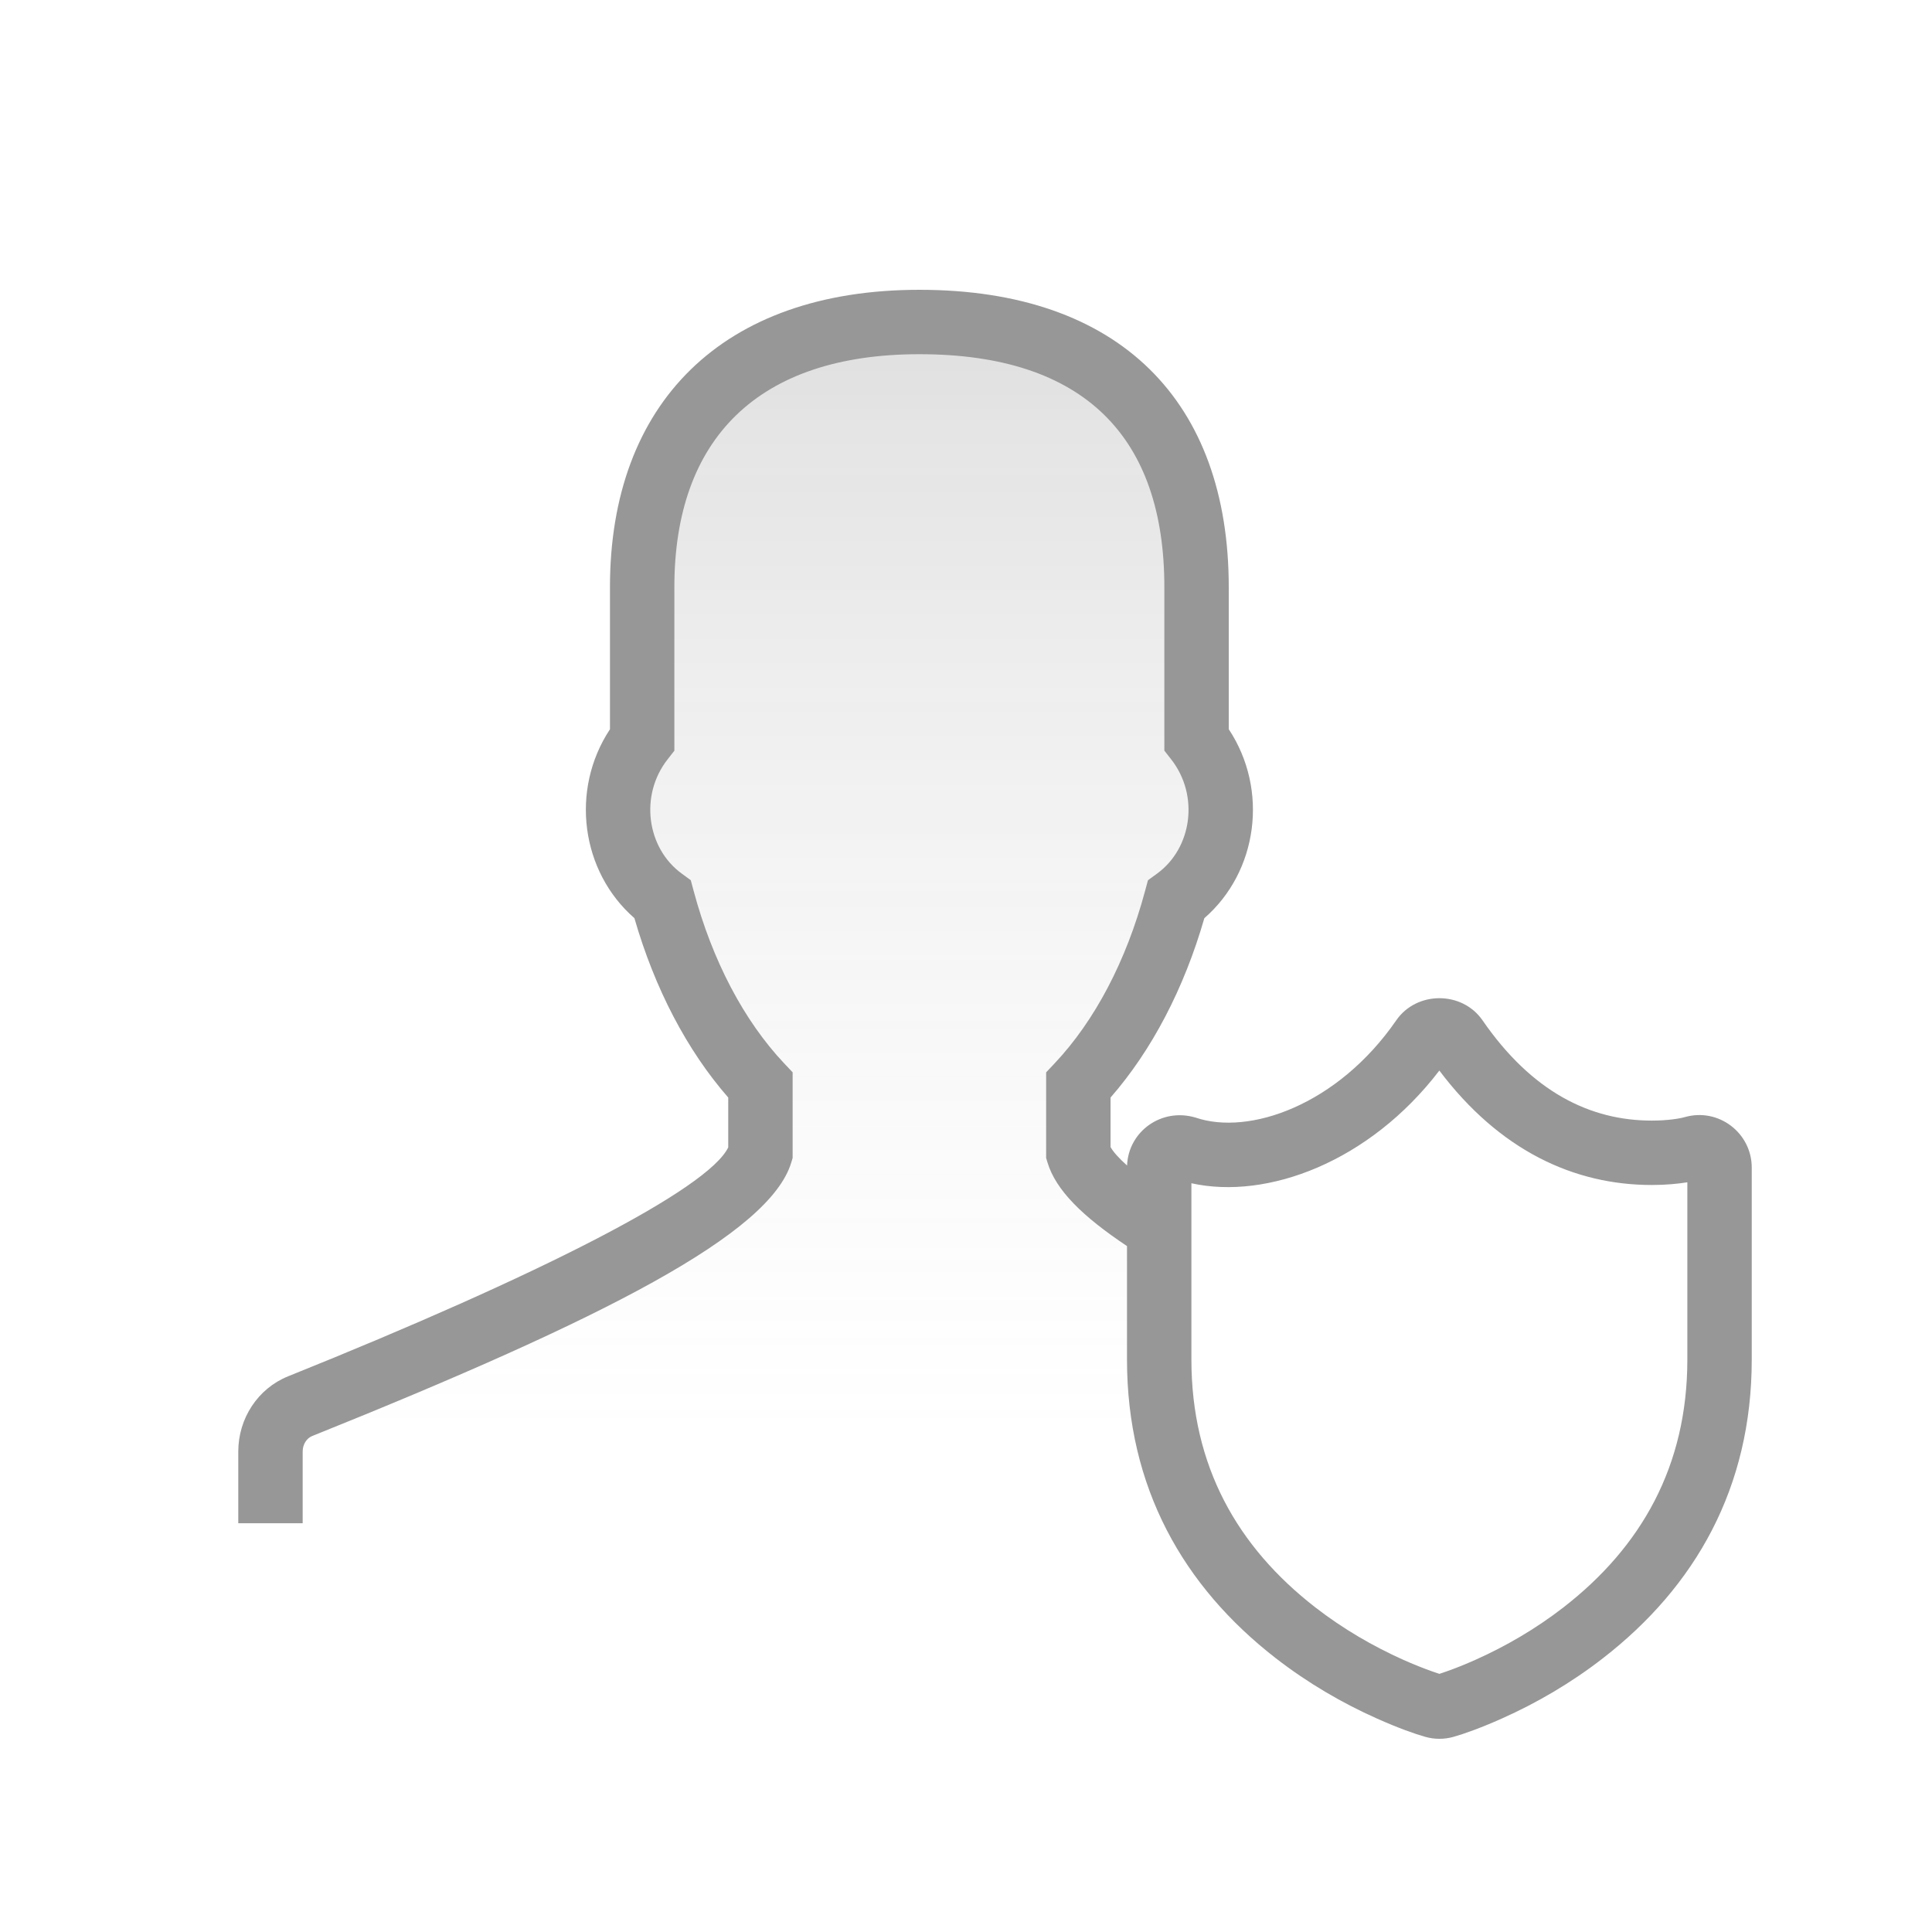 <svg width="60" height="60" viewBox="0 0 60 60" fill="none" xmlns="http://www.w3.org/2000/svg">
<rect width="60" height="60" fill="white"/>
<path fill-rule="evenodd" clip-rule="evenodd" d="M36 38.231C36 38.231 33.752 36.688 33.489 35.814V33.699C34.835 32.268 35.897 30.273 36.525 27.937C38.035 26.835 38.41 24.565 37.16 22.968V18.233C37.16 13.346 34.541 10 28.553 10C22.72 10 19.943 13.346 19.943 18.233V22.969C18.697 24.564 19.071 26.833 20.579 27.936C21.207 30.273 22.269 32.268 23.616 33.699V35.814C23.012 37.828 15.808 41.064 9.319 43.671C8.766 43.894 8.4 44.453 8.4 45.078V47.306H37.16C37.16 47.306 36 44.34 36 42.938C36 41.536 36 38.231 36 38.231Z" fill="url(#paint0_linear)" fill-opacity="0.3"/>
<path fill-rule="evenodd" clip-rule="evenodd" d="M34.489 34.085V35.623C34.57 35.768 34.742 35.964 35.002 36.196C35.043 35.138 36.073 34.391 37.131 34.708C38.795 35.276 41.547 34.317 43.362 31.687C43.995 30.771 45.408 30.771 46.041 31.687C47.577 33.913 49.386 34.801 51.297 34.801C51.785 34.801 52.158 34.74 52.322 34.693C53.37 34.393 54.402 35.184 54.402 36.261V42.221C54.402 46.196 52.657 49.268 49.779 51.499C48.782 52.273 47.715 52.891 46.645 53.369C45.99 53.662 45.448 53.854 45.131 53.942C44.991 53.981 44.846 54 44.701 54C44.556 54 44.411 53.981 44.265 53.94C43.944 53.85 43.412 53.662 42.758 53.369C41.688 52.891 40.621 52.273 39.623 51.499C36.746 49.268 35 46.196 35 42.221V38.698C33.624 37.78 32.791 36.965 32.531 36.102L32.489 35.961V33.303L32.761 33.014C33.997 31.7 34.976 29.846 35.559 27.677L35.651 27.337L35.936 27.129C37.021 26.337 37.249 24.704 36.373 23.584L36.16 23.312V18.233C36.16 13.569 33.67 11 28.553 11C23.533 11 20.943 13.633 20.943 18.233V23.314L20.731 23.585C19.857 24.703 20.085 26.335 21.169 27.128L21.453 27.336L21.544 27.676C22.127 29.845 23.107 31.699 24.344 33.014L24.616 33.302V35.961L24.574 36.101C23.913 38.306 18.84 40.923 9.693 44.598C9.524 44.666 9.4 44.855 9.4 45.078V47.306H7.4V45.078C7.4 44.051 8.008 43.121 8.946 42.743C16.767 39.6 21.989 36.931 22.616 35.633V34.085C21.335 32.619 20.333 30.701 19.702 28.514C18.045 27.071 17.697 24.534 18.943 22.648V18.233C18.943 12.536 22.421 9 28.553 9C34.788 9 38.16 12.478 38.16 18.233V22.646C39.41 24.535 39.061 27.073 37.402 28.515C36.771 30.703 35.769 32.62 34.489 34.085ZM52.402 42.221C52.402 45.528 50.974 48.042 48.554 49.919C47.691 50.588 46.761 51.126 45.828 51.544C45.501 51.69 45.197 51.811 44.925 51.907C44.836 51.938 44.759 51.964 44.701 51.983C44.644 51.964 44.568 51.939 44.478 51.907C44.206 51.811 43.902 51.69 43.574 51.544C42.642 51.126 41.712 50.588 40.849 49.919C38.429 48.042 37 45.528 37 42.221V36.747C39.35 37.269 42.528 36.088 44.7 33.247C46.571 35.729 48.881 36.801 51.297 36.801C51.723 36.801 52.099 36.766 52.402 36.717V42.221Z" fill="#979797"/>
<defs>
<linearGradient id="paint0_linear" x1="4.106" y1="10" x2="4.106" y2="58.163" gradientUnits="userSpaceOnUse">
<stop stop-color="#979797"/>
<stop offset="0.721" stop-color="white" stop-opacity="0.4"/>
<stop offset="0.853" stop-color="white" stop-opacity="0.01"/>
<stop offset="1" stop-color="white" stop-opacity="0.01"/>
</linearGradient>
</defs>
</svg>
